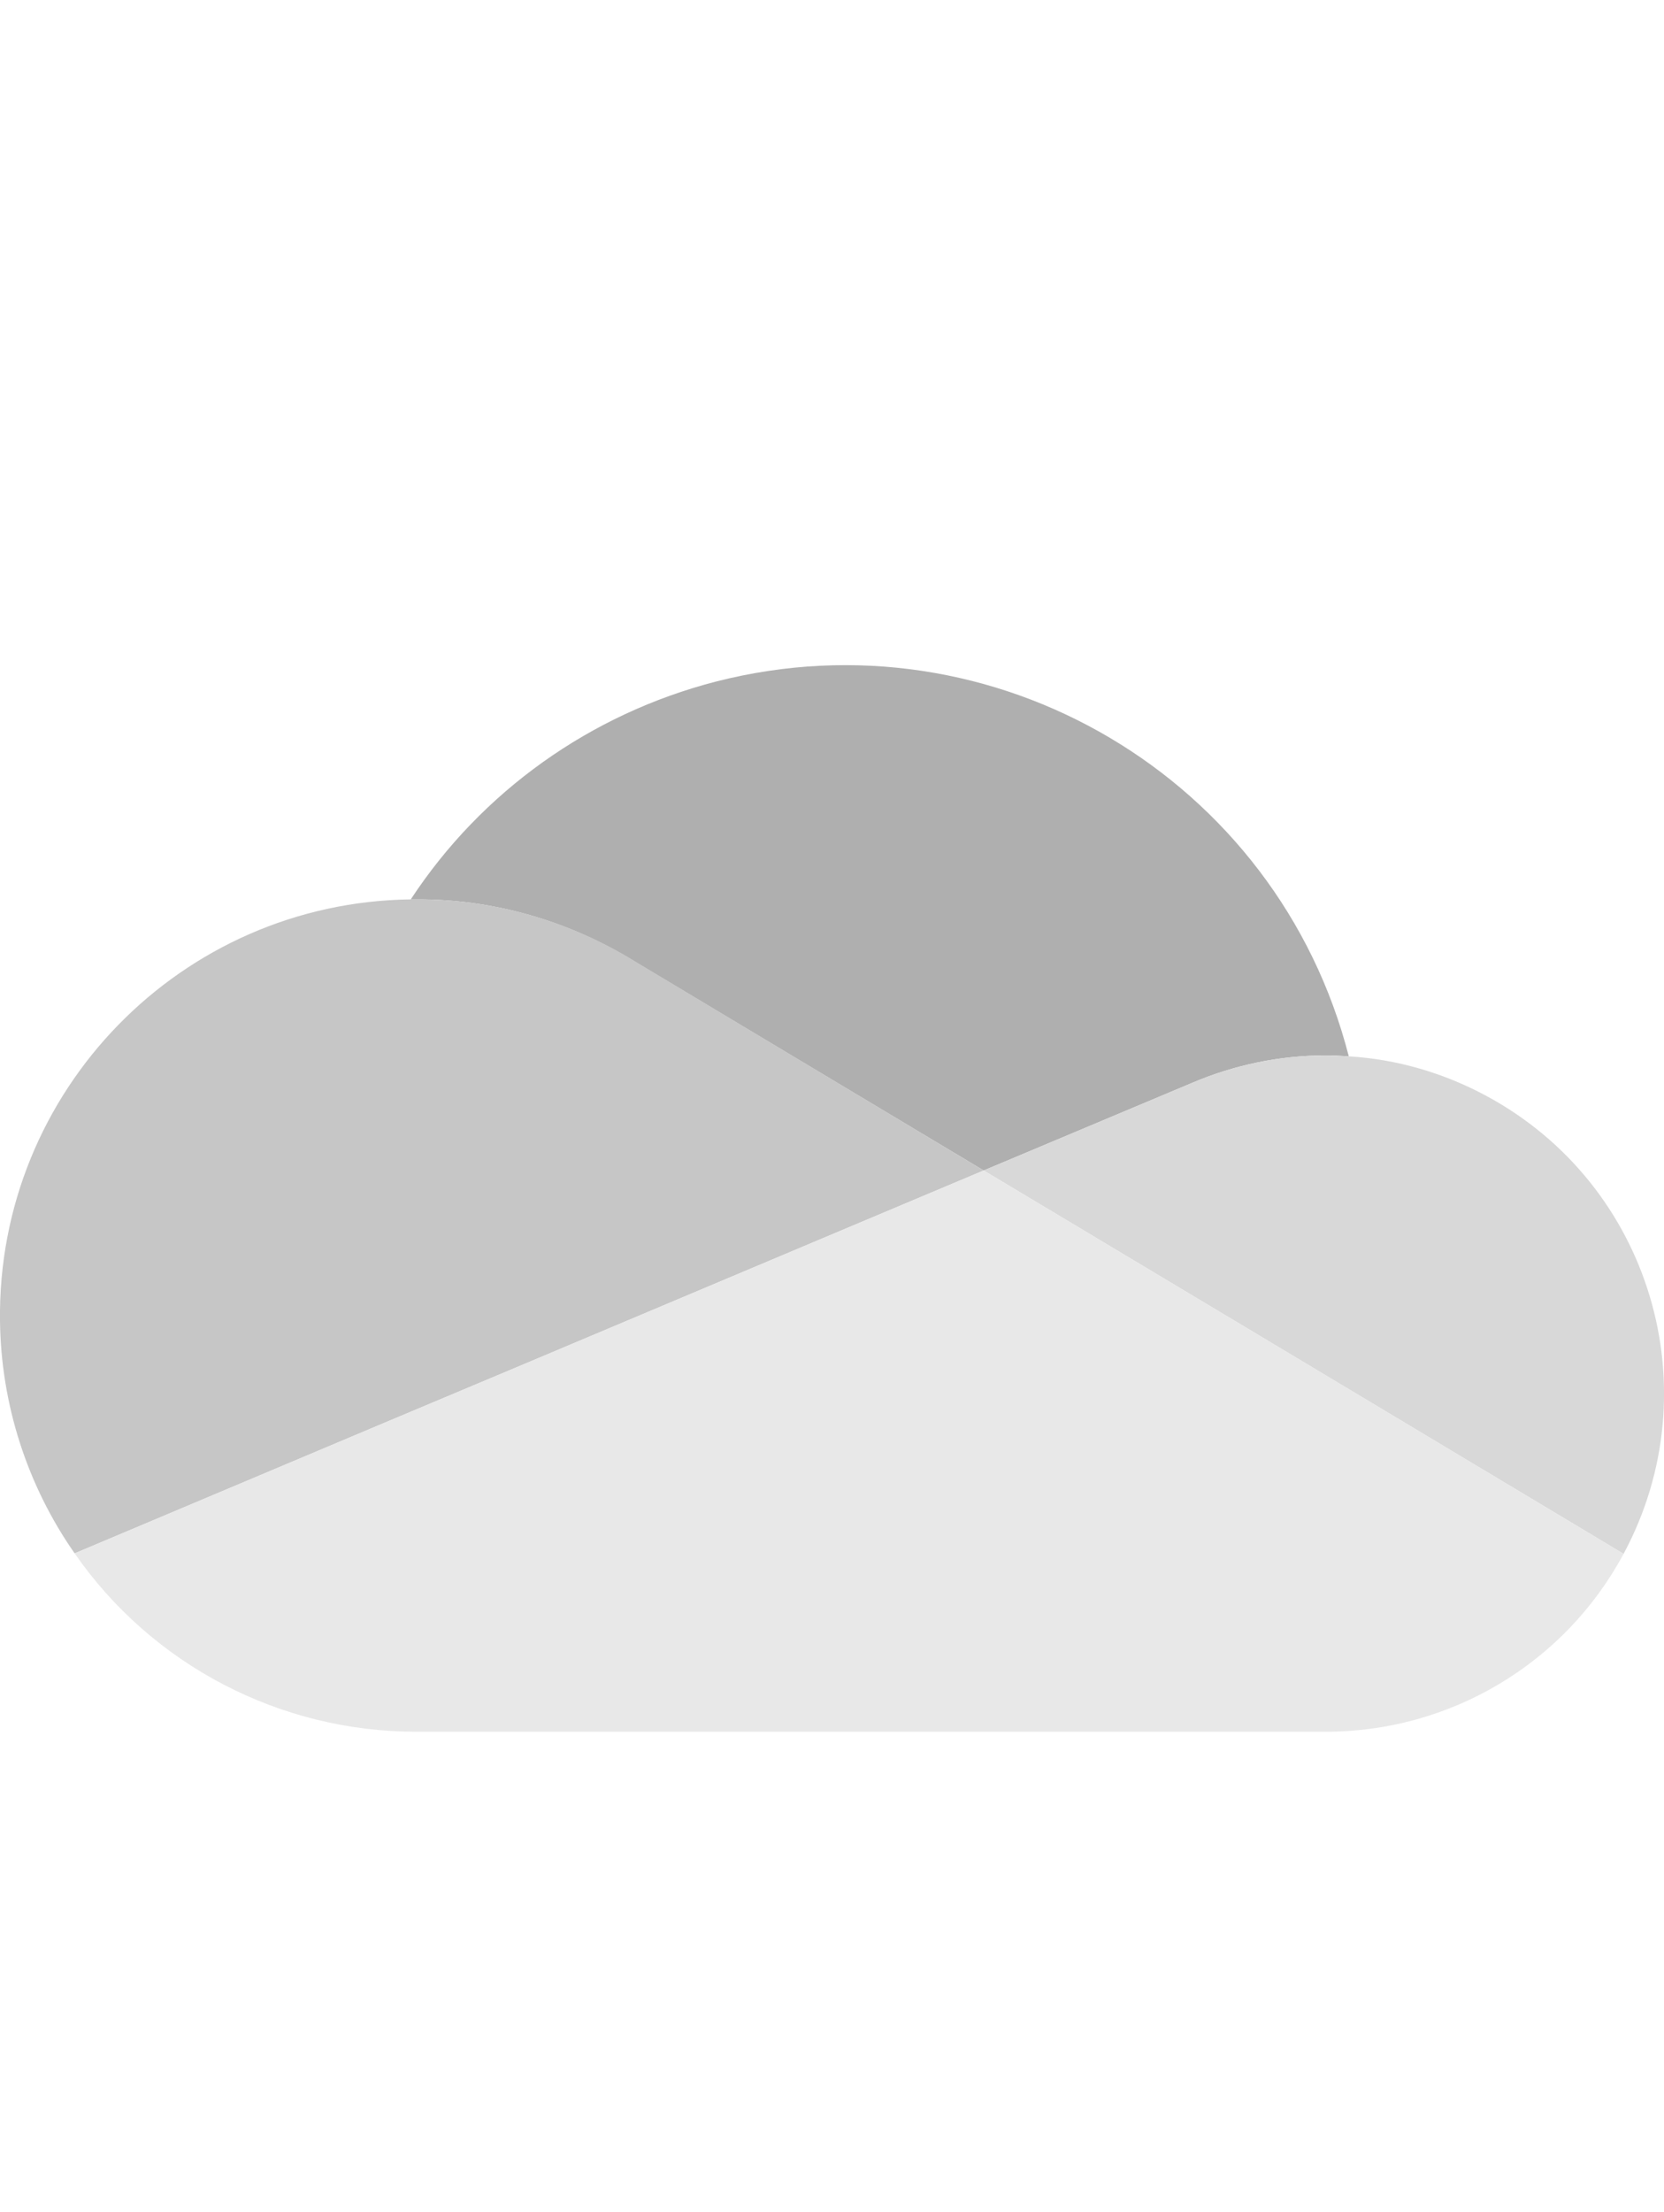 <?xml version="1.0" encoding="utf-8"?>
<!-- Generator: Adobe Illustrator 23.0.1, SVG Export Plug-In . SVG Version: 6.00 Build 0)  -->
<svg version="1.1" id="Layer_1" xmlns="http://www.w3.org/2000/svg" xmlns:xlink="http://www.w3.org/1999/xlink" x="0px" y="0px"
	 viewBox="0 0 35 46.51" style="enable-background:new 0 0 35 46.51;" xml:space="preserve">
<style type="text/css">
	.st0{fill:#AFAFAF;}
	.st1{fill:#C6C6C6;}
	.st2{fill:#D8D8D8;}
	.st3{fill:#E8E8E8;}
</style>
<path class="st0" d="M13.34,20.21L13.34,20.21l7.35,4.4l4.38-1.84c0.89-0.38,1.85-0.58,2.82-0.58c0.16,0,0.32,0.01,0.48,0.02
	c-1.5-5.85-7.46-9.38-13.31-7.88c-2.64,0.68-4.93,2.31-6.42,4.58l0.11,0C10.37,18.9,11.96,19.36,13.34,20.21z"/>
<path class="st1" d="M13.35,20.21c-1.38-0.85-2.97-1.31-4.6-1.3l-0.11,0c-4.83,0.06-8.7,4.03-8.64,8.86
	c0.02,1.75,0.57,3.46,1.57,4.89l6.48-2.73l2.88-1.21l6.41-2.7l3.35-1.41L13.35,20.21z"/>
<path class="st2" d="M28.37,22.21c-0.16-0.01-0.32-0.02-0.48-0.02c-0.97,0-1.93,0.2-2.82,0.58l-4.38,1.84l1.27,0.76l4.16,2.49
	l1.82,1.09l6.21,3.72c1.86-3.46,0.57-7.77-2.89-9.63C30.37,22.56,29.38,22.27,28.37,22.21L28.37,22.21z"/>
<path class="st3" d="M27.94,28.95l-1.82-1.09l-4.16-2.49l-1.27-0.76l-3.35,1.41l-6.41,2.7l-2.88,1.21l-6.48,2.73
	c1.63,2.35,4.32,3.75,7.18,3.75h19.14c2.61,0,5.02-1.43,6.26-3.74L27.94,28.95z"/>
</svg>
